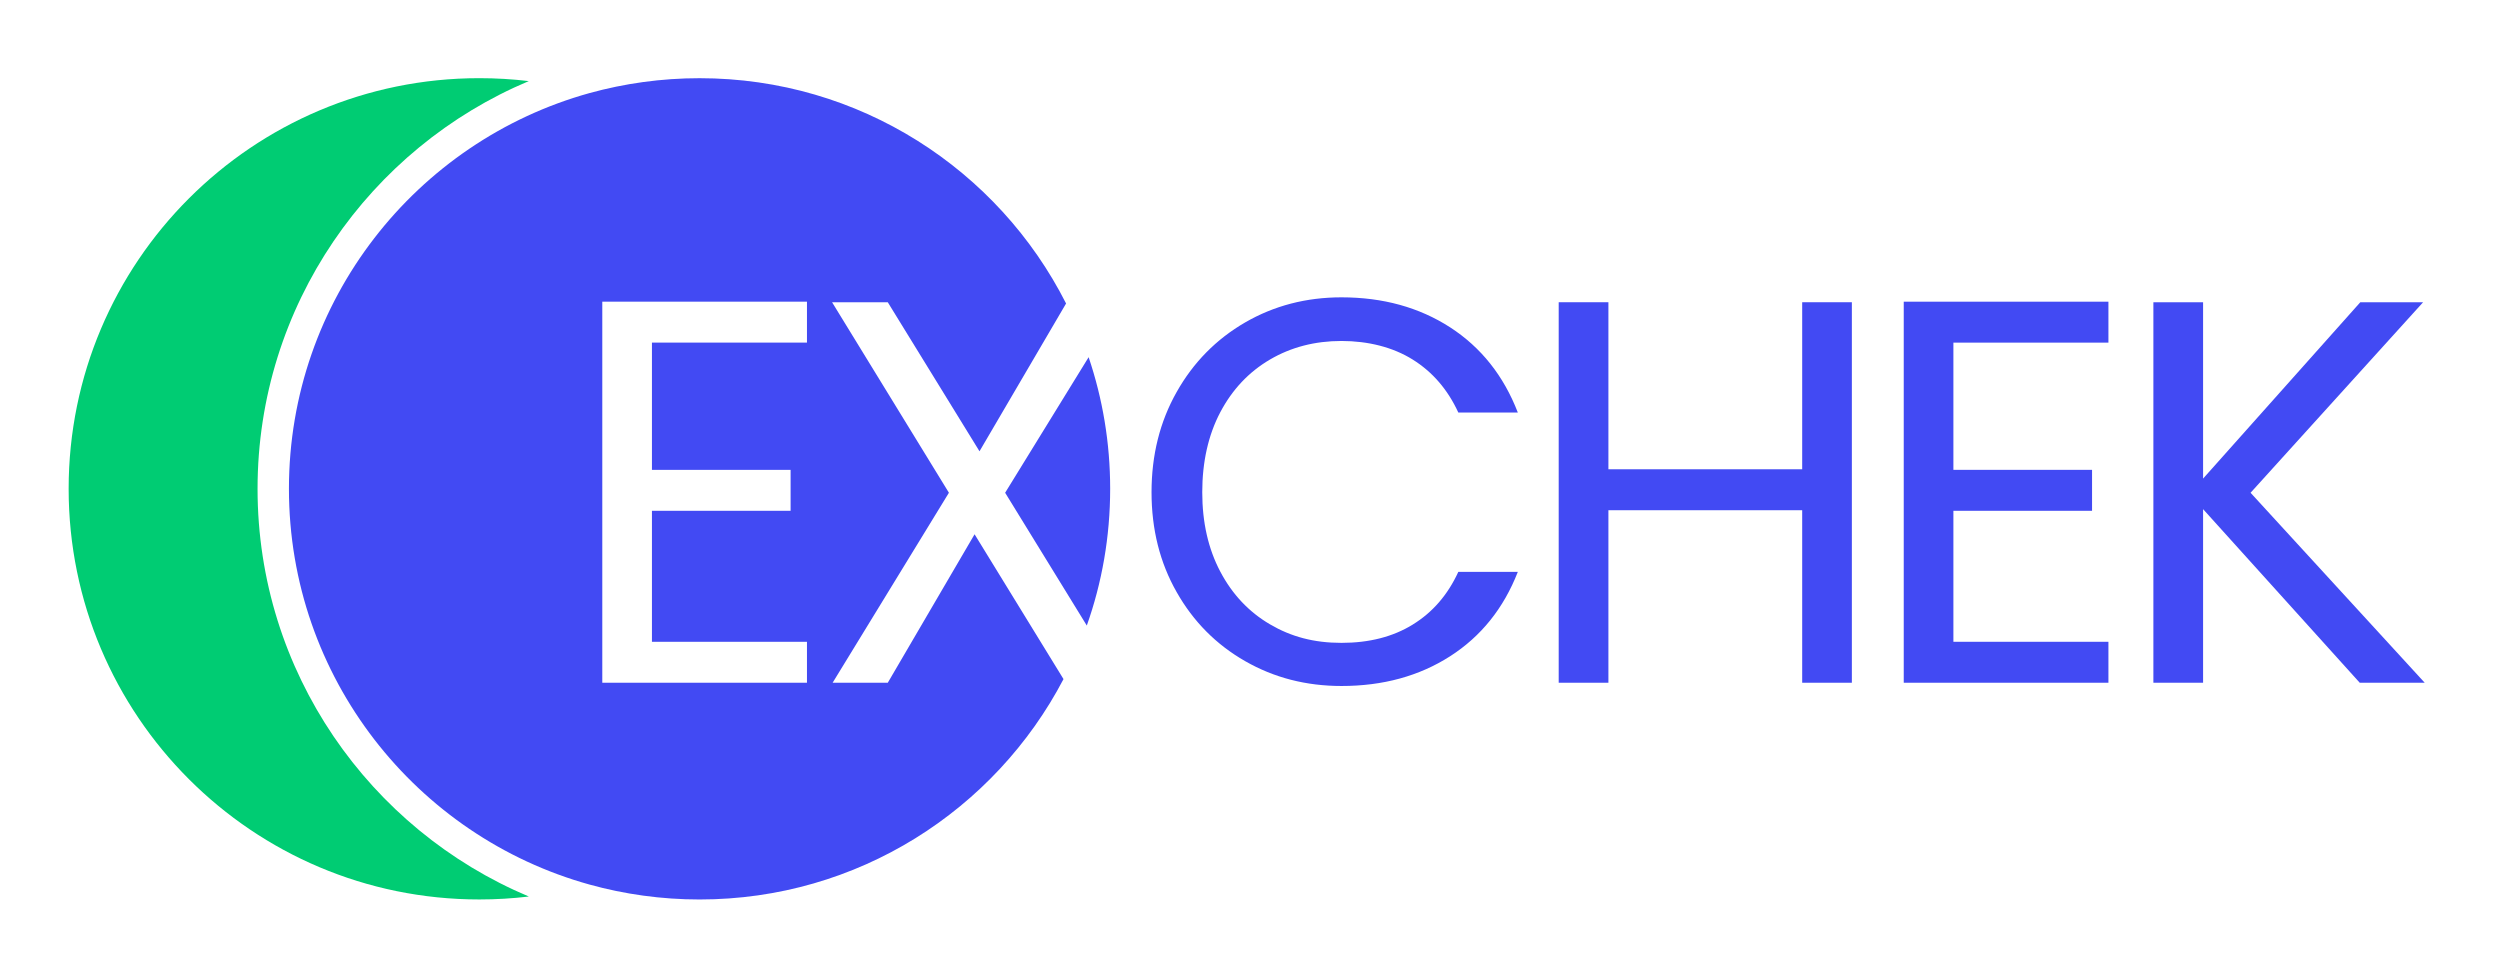 <svg width="179" height="70" viewBox="0 0 179 70" fill="none" xmlns="http://www.w3.org/2000/svg">
<path d="M37.861 64.191C36.701 64.33 35.517 64.401 34.317 64.401C18.079 64.401 4.915 51.237 4.915 34.997C4.915 18.757 18.079 5.597 34.317 5.597C35.517 5.597 36.701 5.668 37.861 5.807C26.463 10.6 18.441 21.882 18.441 34.997C18.441 48.112 26.463 59.396 37.861 64.189V64.191Z" fill="#00CC73"/>
<path d="M63.562 48.884H59.616L67.942 35.281L59.576 21.64H63.564L70.132 32.312L76.331 21.73C71.484 12.159 61.552 5.599 50.09 5.599C47.357 5.599 44.713 5.973 42.204 6.666C29.797 10.116 20.688 21.493 20.688 34.997C20.688 48.501 29.797 59.886 42.204 63.333C44.713 64.029 47.359 64.403 50.09 64.403C61.411 64.403 71.238 58.004 76.147 48.623L69.78 38.254L63.564 48.886L63.562 48.884ZM57.779 24.532H46.679V33.641H56.607V36.573H46.679V45.952H57.779V48.884H43.124V21.601H57.779V24.532Z" fill="#424AF3"/>
<path d="M79.488 34.997C79.488 38.432 78.899 41.728 77.815 44.79L71.968 35.281L77.946 25.575C78.945 28.531 79.488 31.701 79.488 34.997Z" fill="#424AF3"/>
<path d="M101.149 44.722C99.731 45.596 98.029 46.029 96.05 46.029C94.07 46.029 92.44 45.588 90.928 44.7C89.418 43.815 88.233 42.557 87.373 40.928C86.513 39.3 86.081 37.405 86.081 35.243C86.081 33.081 86.513 31.145 87.373 29.515C88.233 27.887 89.416 26.632 90.928 25.744C92.438 24.859 94.147 24.414 96.05 24.414C97.952 24.414 99.731 24.857 101.149 25.744C102.571 26.632 103.658 27.892 104.415 29.536H108.676C107.659 26.902 106.043 24.87 103.829 23.437C101.613 22.006 99.019 21.289 96.05 21.289C93.522 21.289 91.221 21.89 89.153 23.086C87.082 24.286 85.444 25.947 84.248 28.069C83.047 30.193 82.45 32.586 82.45 35.243C82.45 37.901 83.047 40.284 84.248 42.393C85.444 44.506 87.082 46.155 89.153 47.338C91.223 48.525 93.522 49.117 96.05 49.117C99.019 49.117 101.613 48.407 103.829 46.987C106.043 45.566 107.659 43.556 108.676 40.947H104.415C103.66 42.59 102.571 43.849 101.149 44.72V44.722Z" fill="#424AF3"/>
<path d="M129.037 21.64V33.6H115.162V21.64H111.603V48.884H115.162V36.532H129.037V48.884H132.593V21.64H129.037Z" fill="#424AF3"/>
<path d="M150.963 24.532V21.601H136.308V48.884H150.963V45.952H139.863V36.573H149.791V33.641H139.863V24.532H150.963Z" fill="#424AF3"/>
<path d="M161.142 35.281L173.495 21.64H168.998L157.741 34.267V21.64H154.182V48.884H157.741V36.455L168.957 48.884H173.609L161.14 35.281H161.142Z" fill="#424AF3"/>
</svg>
